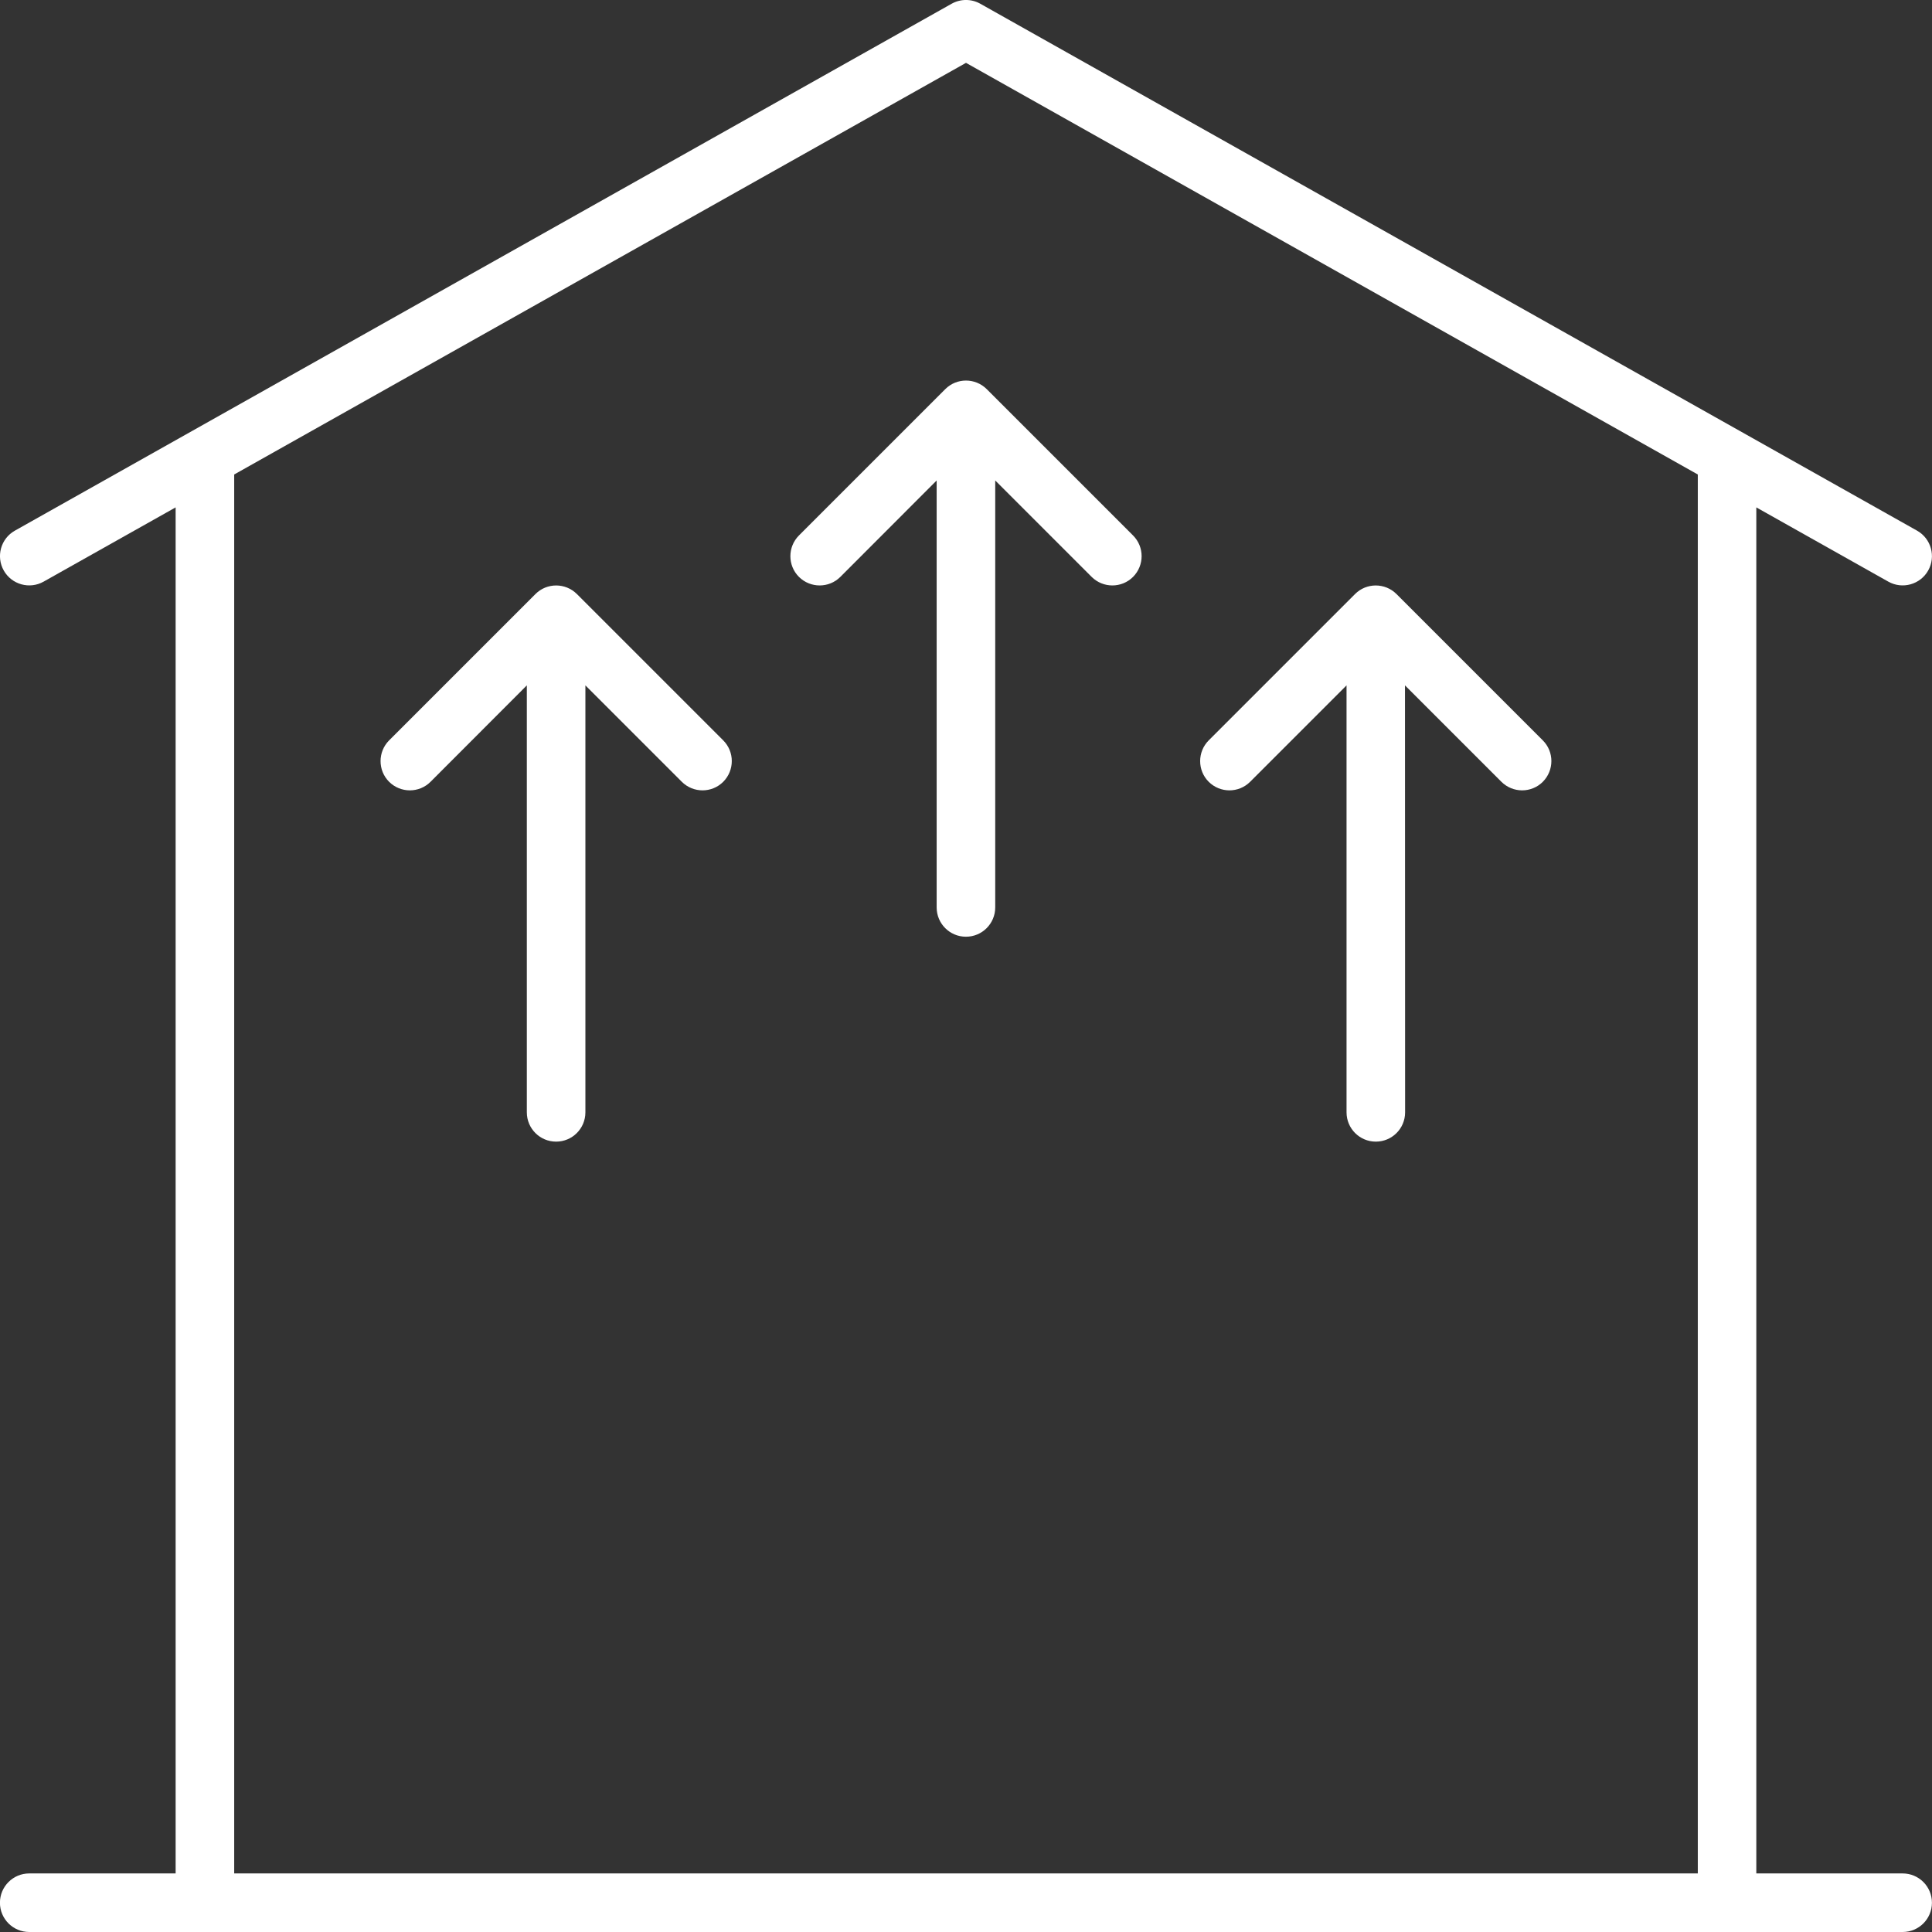 <svg fill="none" height="32" viewBox="0 0 32 32" width="32" xmlns="http://www.w3.org/2000/svg"><rect x="0" y="0" width="32" height="32" fill="#333333" stroke="none"/><path d="m2.909 31.03v-22.626l-2.187 1.23c-.233.131-.529.048-.66-.185-.131-.233-.049-.529.185-.66l15.515-8.727c.148-.083.328-.083.475 0l15.515 8.727c.233.131.316.427.185.66-.131.233-.427.316-.66.185l-2.187-1.23v22.626h2.424c.268 0 .485.217.485.485 0 .268-.217.485-.485.485h-31.03c-.268 0-.485-.217-.485-.485 0-.268.217-.485.485-.485zm.97 0h24.242v-23.171l-12.121-6.818-12.121 6.818zm10.04-21.475c-.189.189-.496.189-.686 0-.189-.189-.189-.496 0-.686l2.424-2.424c.189-.189.496-.189.686 0l2.424 2.424c.189.189.189.496 0 .686-.189.189-.496.189-.686 0l-1.597-1.597v7.072c0 .268-.217.485-.485.485s-.485-.217-.485-.485v-7.072zm-6.788 3.394c-.189.189-.496.189-.686 0-.189-.189-.189-.496 0-.686l2.424-2.424c.189-.189.496-.189.686 0l2.424 2.424c.189.189.189.496 0 .686-.189.189-.496.189-.686 0l-1.597-1.597v7.072c0 .268-.217.485-.485.485-.268 0-.485-.217-.485-.485v-7.072zm16.142 5.475c0 .268-.217.485-.485.485-.268 0-.485-.217-.485-.485v-7.072l-1.597 1.597c-.189.189-.496.189-.686 0-.189-.189-.189-.496 0-.686l2.424-2.424c.189-.189.496-.189.686 0l2.424 2.424c.189.189.189.496 0 .686-.189.189-.496.189-.686 0l-1.597-1.597z" fill="#fff"/></svg>